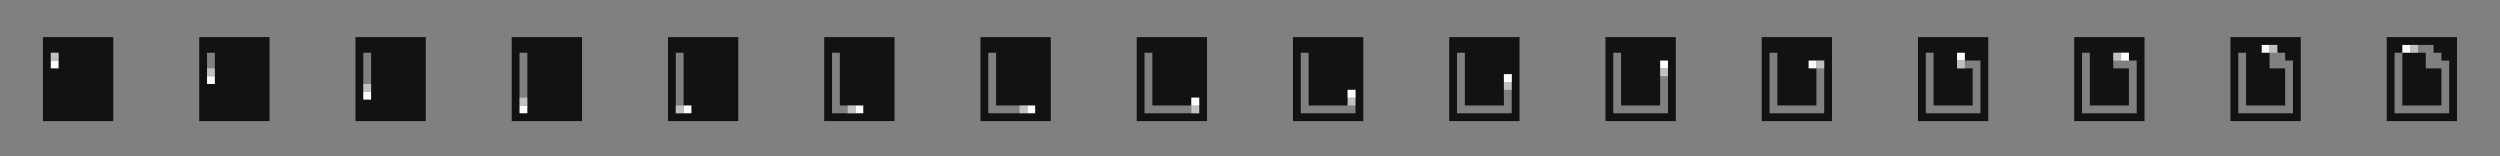 <?xml version="1.0" encoding="UTF-8" standalone="no"?>
<svg width="2560px" height="160px" viewBox="0 0 2560 160" version="1.1" xmlns="http://www.w3.org/2000/svg" xmlns:xlink="http://www.w3.org/1999/xlink">
    <rect x="0" y="0" width="2560" height="160" fill="#808080" stroke="none"/>
    <!-- Generator: Sketch 40.1 (33804) - http://www.bohemiancoding.com/sketch -->
    <title>Logo Animation</title>
    <desc>Created with Sketch.</desc>
    <defs/>
    <g id="Page-1" stroke="none" stroke-width="1" fill="none" fill-rule="evenodd">
        <g id="Logo-Animation">
            <g id="laser" transform="translate(44, 38)">
                <g id="frame-1">
                    <path d="M32,1.42108547e-14 L16,1.42108547e-14 L16,24 L24,24 L24,86 L72,86 L72,7.10542736e-15 L32,7.10542736e-15 Z M-7.10542736e-15,16 L8,16 L8,24 L-7.10542736e-15,24 L-7.10542736e-15,16 Z M0,7.10542736e-15 L16,7.10542736e-15 L16,16 L0,16 L0,7.10542736e-15 Z M0,24 L24,24 L24,86 L0,86 L0,24 Z" id="Rectangle-83" fill="#121212"/>
                    <g id="Group-2" transform="translate(8, 16)" fill="#FFFFFF">
                        <rect id="Rectangle-84" x="0" y="8" width="8" height="8"/>
                        <rect id="Rectangle-84-Copy" fill-opacity="0.5" x="0" y="0" width="8" height="8"/>
                    </g>
                </g>
                <g id="frame-2" transform="translate(160, 0)">
                    <path d="M20,86 L72,86 L72,7.10542736e-15 L16,7.10542736e-15 L16,40 L0,40 L0,86 L20,86 Z M0,16 L8,16 L8,40 L0,40 L0,16 Z M0,7.10542736e-15 L16,7.10542736e-15 L16,16 L0,16 L0,7.10542736e-15 Z" id="Rectangle-83" fill="#121212"/>
                    <g id="Group-2" transform="translate(8, 32)" fill="#FFFFFF">
                        <rect id="Rectangle-84" x="0" y="8" width="8" height="8"/>
                        <rect id="Rectangle-84-Copy" fill-opacity="0.5" x="0" y="0" width="8" height="8"/>
                    </g>
                </g>
                <g id="frame-3" transform="translate(320, 0)">
                    <path d="M20,86 L72,86 L72,7.10542736e-15 L16,7.10542736e-15 L16,56 L0,56 L0,86 L20,86 Z M0,16 L8,16 L8,56 L0,56 L0,16 Z M0,7.10542736e-15 L16,7.10542736e-15 L16,16 L0,16 L0,7.10542736e-15 Z" id="Rectangle-83" fill="#121212"/>
                    <g id="Group-2" transform="translate(8, 48)" fill="#FFFFFF">
                        <rect id="Rectangle-84" x="0" y="8" width="8" height="8"/>
                        <rect id="Rectangle-84-Copy" fill-opacity="0.5" x="0" y="0" width="8" height="8"/>
                    </g>
                </g>
                <g id="frame-4" transform="translate(480, 0)">
                    <path d="M20,86 L72,86 L72,7.10542736e-15 L16,7.10542736e-15 L16,70 L0,70 L0,86 L20,86 Z M0,16 L8,16 L8,70 L0,70 L0,16 Z M0,7.10542736e-15 L16,7.10542736e-15 L16,16 L0,16 L0,7.10542736e-15 Z" id="Rectangle-83" fill="#121212"/>
                    <g id="Group-2" transform="translate(8, 62)" fill="#FFFFFF">
                        <rect id="Rectangle-84" x="0" y="8" width="8" height="8"/>
                        <rect id="Rectangle-84-Copy" fill-opacity="0.5" x="0" y="0" width="8" height="8"/>
                    </g>
                </g>
                <g id="frame-5" transform="translate(640, 0)">
                    <path d="M20,86 L72,86 L72,7.10542736e-15 L16,7.10542736e-15 L16,78 L0,78 L0,86 L20,86 Z M0,16 L8,16 L8,78 L0,78 L0,16 Z M0,7.10542736e-15 L16,7.10542736e-15 L16,16 L0,16 L0,7.10542736e-15 Z" id="Rectangle-83" fill="#121212"/>
                    <g id="Group-2" transform="translate(16, 74) rotate(-90) translate(-16, -74) translate(12, 66)" fill="#FFFFFF">
                        <rect id="Rectangle-84" x="0" y="8" width="8" height="8"/>
                        <rect id="Rectangle-84-Copy" fill-opacity="0.5" x="0" y="0" width="8" height="8"/>
                    </g>
                </g>
                <g id="frame-6" transform="translate(800, 0)">
                    <path d="M36,1.42108547e-14 L16,1.42108547e-14 L16,70 L32,70 L32,86 L72,86 L72,7.10542736e-15 L36,7.10542736e-15 Z M0,16 L8,16 L8,78 L0,78 L0,16 Z M0,7.10542736e-15 L16,7.10542736e-15 L16,16 L0,16 L0,7.10542736e-15 Z M0,78 L32,78 L32,86 L0,86 L0,78 Z" id="Rectangle-83" fill="#121212"/>
                    <g id="Group-2" transform="translate(32, 74) rotate(-90) translate(-32, -74) translate(28, 66)" fill="#FFFFFF">
                        <rect id="Rectangle-84" x="0" y="8" width="8" height="8"/>
                        <rect id="Rectangle-84-Copy" fill-opacity="0.5" x="0" y="0" width="8" height="8"/>
                    </g>
                </g>
                <g id="frame-7" transform="translate(960, 0)">
                    <path d="M0,16 L8,16 L8,78 L0,78 L0,16 Z M0,7.10542736e-15 L16,7.10542736e-15 L16,16 L0,16 L0,7.10542736e-15 Z M16,1.42108547e-14 L48,1.42108547e-14 L48,70 L16,70 L16,1.42108547e-14 Z M48,7.10542736e-15 L72,7.10542736e-15 L72,86 L48,86 L48,7.10542736e-15 Z M0,78 L48,78 L48,86 L0,86 L0,78 Z" id="Rectangle-83" fill="#121212"/>
                    <g id="Group-2" transform="translate(48, 74) rotate(-90) translate(-48, -74) translate(44, 66)" fill="#FFFFFF">
                        <rect id="Rectangle-84" x="0" y="8" width="8" height="8"/>
                        <rect id="Rectangle-84-Copy" fill-opacity="0.5" x="0" y="0" width="8" height="8"/>
                    </g>
                </g>
                <g id="frame-8" transform="translate(1120, 0)">
                    <path d="M0,16 L8,16 L8,78 L0,78 L0,16 Z M0,7.10542736e-15 L16,7.10542736e-15 L16,16 L0,16 L0,7.10542736e-15 Z M16,1.42108547e-14 L56,1.42108547e-14 L56,70 L16,70 L16,1.42108547e-14 Z M64,7.10542736e-15 L72,7.10542736e-15 L72,86 L64,86 L64,7.10542736e-15 Z M56,7.10542736e-15 L64,7.10542736e-15 L64,62 L56,62 L56,7.10542736e-15 Z M0,78 L64,78 L64,86 L0,86 L0,78 Z" id="Rectangle-83" fill="#121212"/>
                    <g id="Group-2" transform="translate(60, 70) rotate(-180) translate(-60, -70) translate(56, 62)" fill="#FFFFFF">
                        <rect id="Rectangle-84" x="0" y="8" width="8" height="8"/>
                        <rect id="Rectangle-84-Copy" fill-opacity="0.5" x="0" y="0" width="8" height="8"/>
                    </g>
                </g>
                <g id="frame-9" transform="translate(1280, 0)">
                    <path d="M0,16 L8,16 L8,78 L0,78 L0,16 Z M0,7.10542736e-15 L16,7.10542736e-15 L16,16 L0,16 L0,7.10542736e-15 Z M16,1.42108547e-14 L56,1.42108547e-14 L56,70 L16,70 L16,1.42108547e-14 Z M64,7.10542736e-15 L72,7.10542736e-15 L72,86 L64,86 L64,7.10542736e-15 Z M56,7.10542736e-15 L64,7.10542736e-15 L64,54 L56,54 L56,7.10542736e-15 Z M0,78 L64,78 L64,86 L0,86 L0,78 Z" id="Rectangle-83" fill="#121212"/>
                    <g id="Group-2" transform="translate(60, 62) rotate(-180) translate(-60, -62) translate(56, 54)" fill="#FFFFFF">
                        <rect id="Rectangle-84" x="0" y="8" width="8" height="8"/>
                        <rect id="Rectangle-84-Copy" fill-opacity="0.5" x="0" y="0" width="8" height="8"/>
                    </g>
                </g>
                <g id="frame-10" transform="translate(1440, 0)">
                    <path d="M0,16 L8,16 L8,78 L0,78 L0,16 Z M0,7.10542736e-15 L16,7.10542736e-15 L16,16 L0,16 L0,7.10542736e-15 Z M16,1.42108547e-14 L56,1.42108547e-14 L56,70 L16,70 L16,1.42108547e-14 Z M64,7.10542736e-15 L72,7.10542736e-15 L72,86 L64,86 L64,7.10542736e-15 Z M56,7.10542736e-15 L64,7.10542736e-15 L64,38 L56,38 L56,7.10542736e-15 Z M0,78 L64,78 L64,86 L0,86 L0,78 Z" id="Rectangle-83" fill="#121212"/>
                    <g id="Group-2" transform="translate(60, 46) rotate(-180) translate(-60, -46) translate(56, 38)" fill="#FFFFFF">
                        <rect id="Rectangle-84" x="0" y="8" width="8" height="8"/>
                        <rect id="Rectangle-84-Copy" fill-opacity="0.5" x="0" y="0" width="8" height="8"/>
                    </g>
                </g>
                <g id="frame-11" transform="translate(1600, 0)">
                    <path d="M0,16 L8,16 L8,78 L0,78 L0,16 Z M0,7.10542736e-15 L16,7.10542736e-15 L16,16 L0,16 L0,7.10542736e-15 Z M16,1.42108547e-14 L56,1.42108547e-14 L56,70 L16,70 L16,1.42108547e-14 Z M64,7.10542736e-15 L72,7.10542736e-15 L72,86 L64,86 L64,7.10542736e-15 Z M56,7.10542736e-15 L64,7.10542736e-15 L64,32 L56,32 L56,7.10542736e-15 Z M0,78 L64,78 L64,86 L0,86 L0,78 Z" id="Rectangle-83" fill="#121212"/>
                    <g id="Group-2" transform="translate(60, 32) rotate(-180) translate(-60, -32) translate(56, 24)" fill="#FFFFFF">
                        <rect id="Rectangle-84" x="0" y="8" width="8" height="8"/>
                        <rect id="Rectangle-84-Copy" fill-opacity="0.5" x="0" y="0" width="8" height="8"/>
                    </g>
                </g>
                <g id="frame-12" transform="translate(1760, 0)">
                    <path d="M0,16 L8,16 L8,78 L0,78 L0,16 Z M0,7.10542736e-15 L16,7.10542736e-15 L16,16 L0,16 L0,7.10542736e-15 Z M16,1.42108547e-14 L56,1.42108547e-14 L56,70 L16,70 L16,1.42108547e-14 Z M64,7.10542736e-15 L72,7.10542736e-15 L72,86 L64,86 L64,7.10542736e-15 Z M56,7.10542736e-15 L64,7.10542736e-15 L64,24 L56,24 L56,7.10542736e-15 Z M0,78 L64,78 L64,86 L0,86 L0,78 Z" id="Rectangle-83" fill="#121212"/>
                    <g id="Group-2" transform="translate(56, 28) rotate(-270) translate(-56, -28) translate(52, 20)" fill="#FFFFFF">
                        <rect id="Rectangle-84" x="0" y="8" width="8" height="8"/>
                        <rect id="Rectangle-84-Copy" fill-opacity="0.5" x="0" y="0" width="8" height="8"/>
                    </g>
                </g>
                <g id="frame-13" transform="translate(1920, 0)">
                    <path d="M0,16 L8,16 L8,78 L0,78 L0,16 Z M0,7.10542736e-15 L16,7.10542736e-15 L16,16 L0,16 L0,7.10542736e-15 Z M16,24 L40,24 L40,32 L16,32 L16,24 Z M16,32 L56,32 L56,70 L16,70 L16,32 Z M64,7.10542736e-15 L72,7.10542736e-15 L72,86 L64,86 L64,7.10542736e-15 Z M16,7.10542736e-15 L64,7.10542736e-15 L64,24 L16,24 L16,7.10542736e-15 Z M0,78 L64,78 L64,86 L0,86 L0,78 Z" id="Rectangle-83" fill="#121212"/>
                    <g id="Group-2" transform="translate(44, 24) rotate(-180) translate(-44, -24) translate(40, 16)" fill="#FFFFFF">
                        <rect id="Rectangle-84" x="0" y="8" width="8" height="8"/>
                        <rect id="Rectangle-84-Copy" fill-opacity="0.5" x="0" y="0" width="8" height="8"/>
                    </g>
                </g>
                <g id="frame-14" transform="translate(2080, 0)">
                    <path d="M0,16 L8,16 L8,78 L0,78 L0,16 Z M0,7.10542736e-15 L56,7.10542736e-15 L56,16 L0,16 L0,7.10542736e-15 Z M16,16 L40,16 L40,32 L16,32 L16,16 Z M16,32 L56,32 L56,70 L16,70 L16,32 Z M64,7.10542736e-15 L72,7.10542736e-15 L72,86 L64,86 L64,7.10542736e-15 Z M56,7.10542736e-15 L64,7.10542736e-15 L64,24 L56,24 L56,7.10542736e-15 Z M0,78 L64,78 L64,86 L0,86 L0,78 Z" id="Rectangle-83" fill="#121212"/>
                    <g id="Group-2" transform="translate(48, 20) rotate(-90) translate(-48, -20) translate(44, 12)" fill="#FFFFFF">
                        <rect id="Rectangle-84" x="0" y="8" width="8" height="8"/>
                        <rect id="Rectangle-84-Copy" fill-opacity="0.5" x="0" y="0" width="8" height="8"/>
                    </g>
                </g>
                <g id="frame-15" transform="translate(2240, 0)">
                    <path d="M0,16 L8,16 L8,78 L0,78 L0,16 Z M0,7.10542736e-15 L40,7.10542736e-15 L40,16 L0,16 L0,7.10542736e-15 Z M16,16 L40,16 L40,32 L16,32 L16,16 Z M16,32 L56,32 L56,70 L16,70 L16,32 Z M64,7.10542736e-15 L72,7.10542736e-15 L72,86 L64,86 L64,7.10542736e-15 Z M56,7.10542736e-15 L64,7.10542736e-15 L64,24 L56,24 L56,7.10542736e-15 Z M48,7.10542736e-15 L56,7.10542736e-15 L56,16 L48,16 L48,7.10542736e-15 Z M40,7.10542736e-15 L48,7.10542736e-15 L48,8 L40,8 L40,7.10542736e-15 Z M0,78 L64,78 L64,86 L0,86 L0,78 Z" id="Rectangle-83" fill="#121212"/>
                    <g id="Group-2" transform="translate(40, 12) rotate(-270) translate(-40, -12) translate(36, 4)" fill="#FFFFFF">
                        <rect id="Rectangle-84" x="0" y="8" width="8" height="8"/>
                        <rect id="Rectangle-84-Copy" fill-opacity="0.5" x="0" y="0" width="8" height="8"/>
                    </g>
                </g>
                <g id="frame-16" transform="translate(2400, 0)">
                    <path d="M0,16 L8,16 L8,78 L0,78 L0,16 Z M0,7.10542736e-15 L24,7.10542736e-15 L24,16 L0,16 L0,7.10542736e-15 Z M16,16 L40,16 L40,32 L16,32 L16,16 Z M16,32 L56,32 L56,70 L16,70 L16,32 Z M64,7.10542736e-15 L72,7.10542736e-15 L72,86 L64,86 L64,7.10542736e-15 Z M56,7.10542736e-15 L64,7.10542736e-15 L64,24 L56,24 L56,7.10542736e-15 Z M48,7.10542736e-15 L56,7.10542736e-15 L56,16 L48,16 L48,7.10542736e-15 Z M24,7.10542736e-15 L48,7.10542736e-15 L48,8 L24,8 L24,7.10542736e-15 Z M0,78 L64,78 L64,86 L0,86 L0,78 Z" id="Rectangle-83" fill="#121212"/>
                    <g id="Group-2" transform="translate(24, 12) rotate(-270) translate(-24, -12) translate(20, 4)" fill="#FFFFFF">
                        <rect id="Rectangle-84" x="0" y="8" width="8" height="8"/>
                        <rect id="Rectangle-84-Copy" fill-opacity="0.5" x="0" y="0" width="8" height="8"/>
                    </g>
                </g>
            </g>
        </g>
    </g>
</svg>